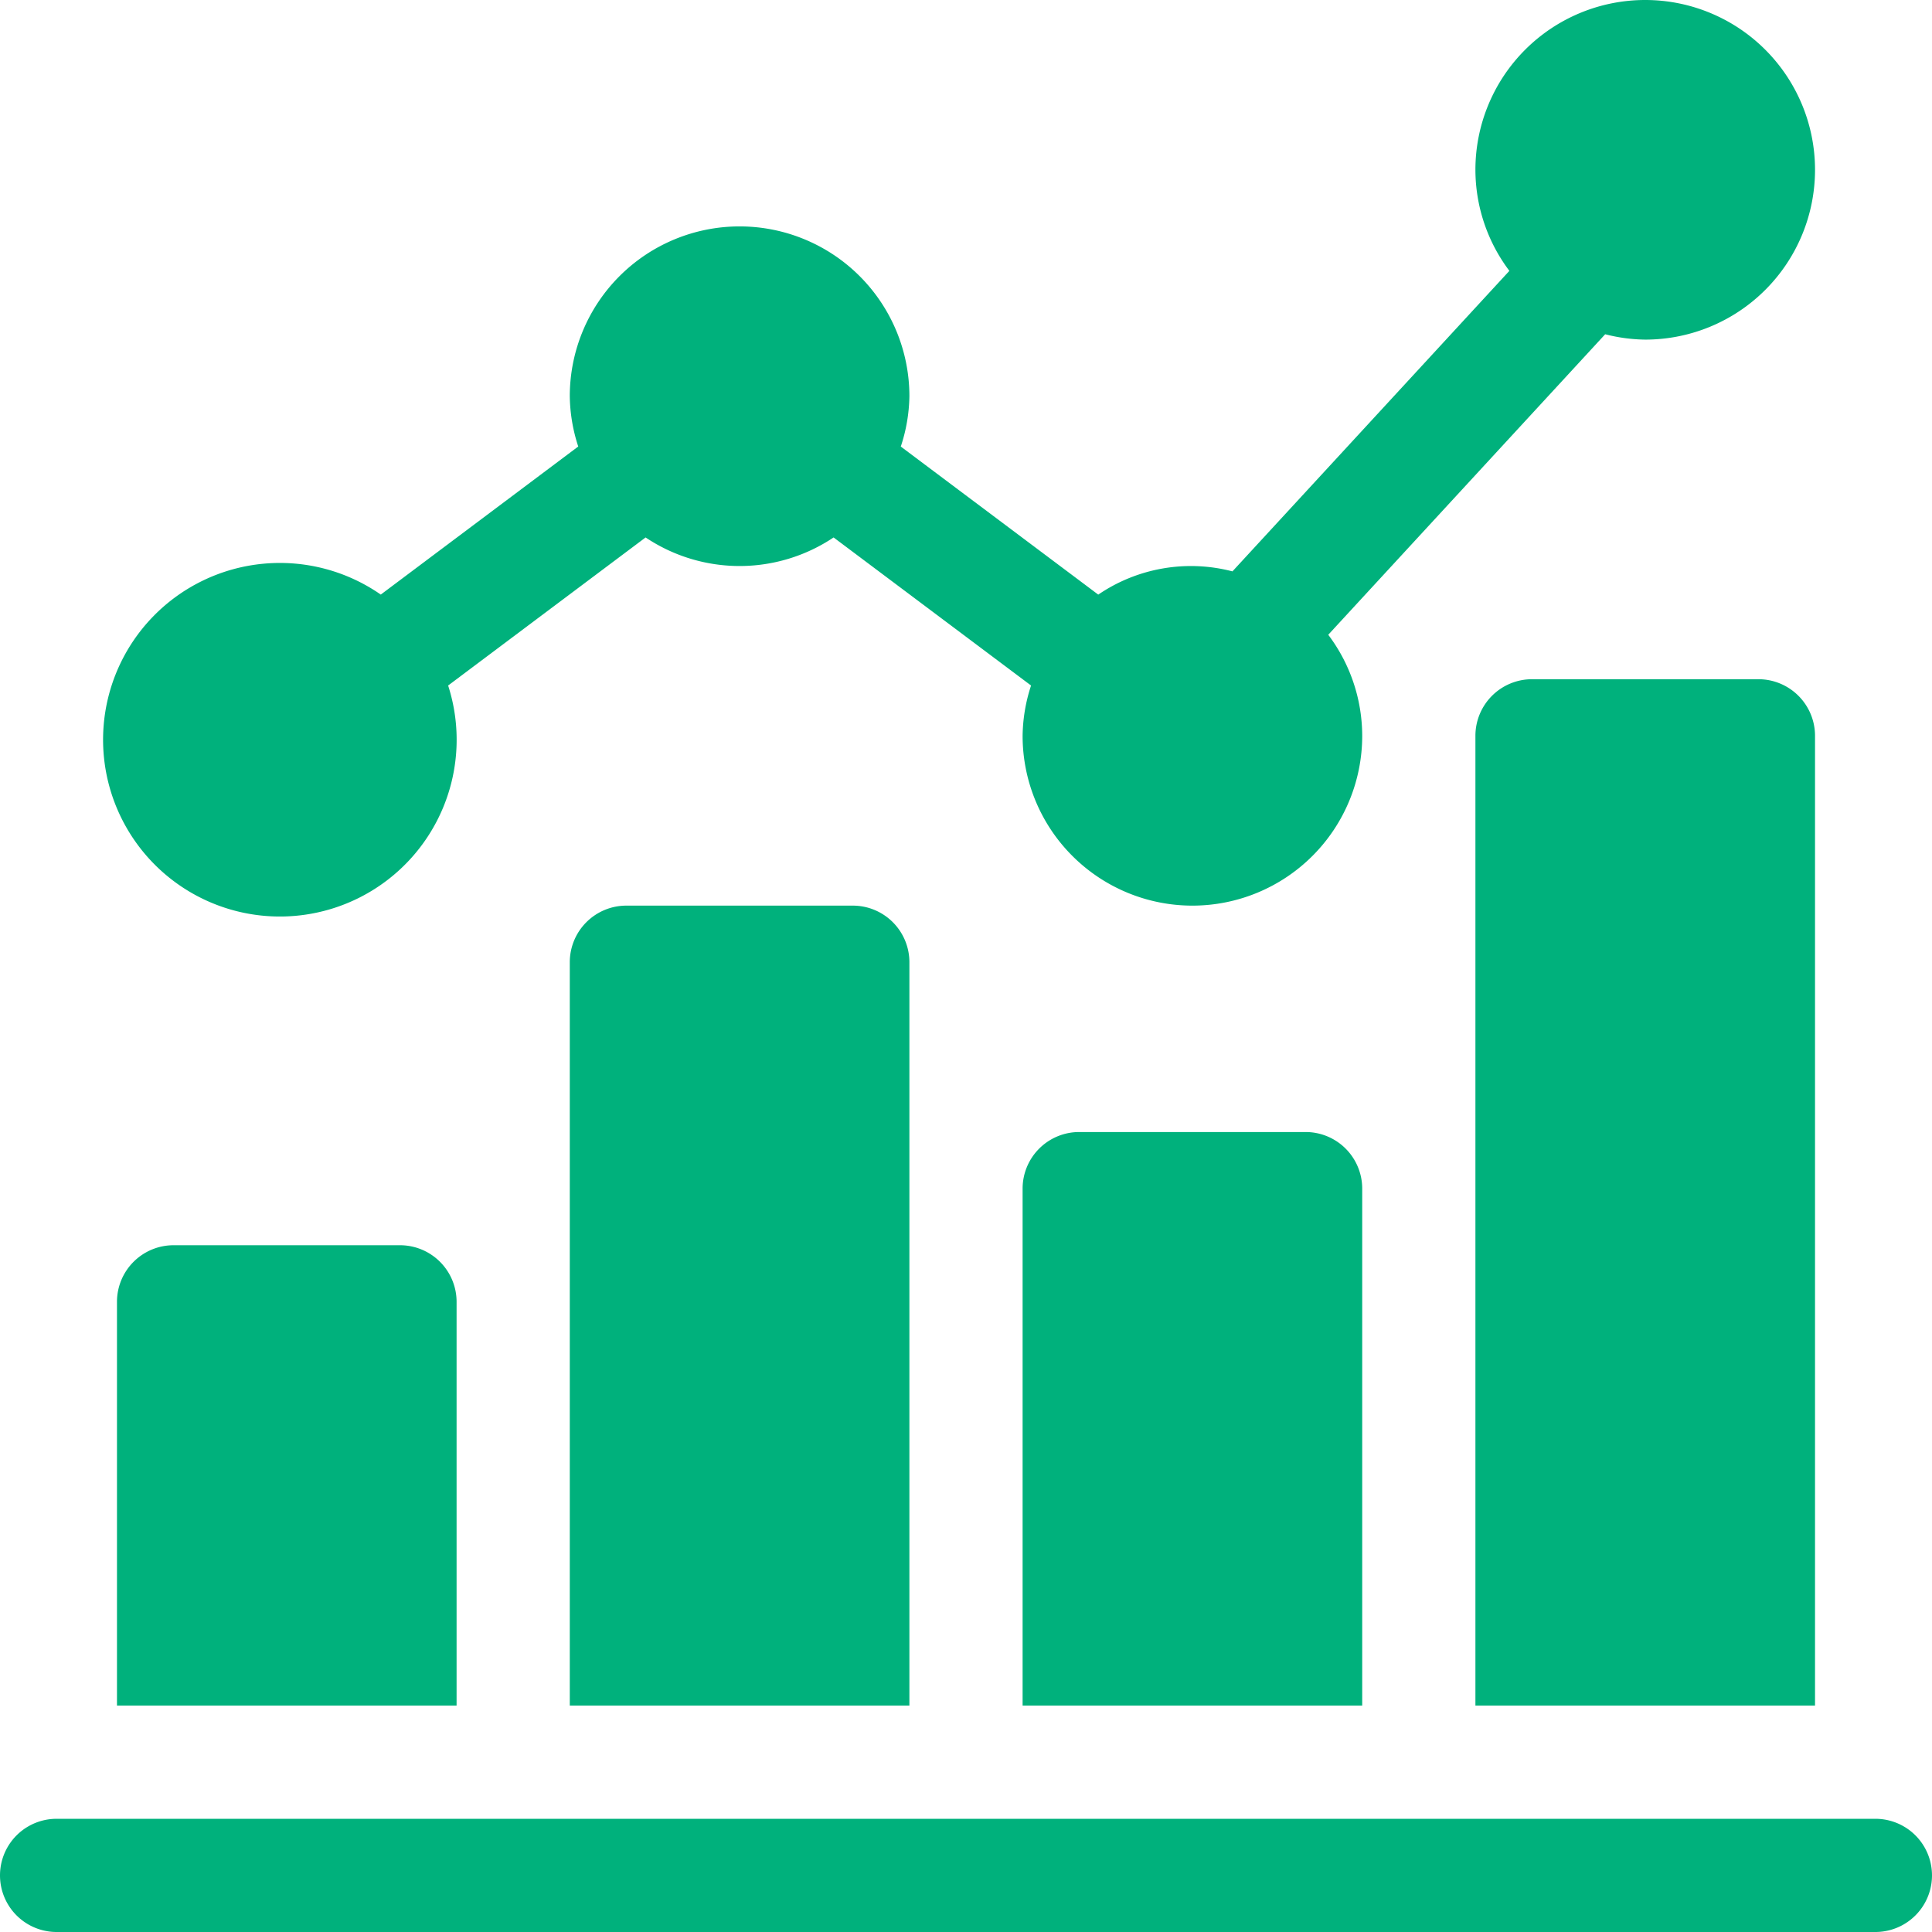<svg id="Capa_1" data-name="Capa 1" xmlns="http://www.w3.org/2000/svg" viewBox="0 0 512 512"><defs><style>.cls-1{fill:#00b17c;}</style></defs><title>Web Trader 2</title><path class="cls-1" d="M436,0a45,45,0,0,0-45,45,44.57,44.57,0,0,0,9,26.78l-73.39,79.64a43.59,43.59,0,0,0-35.56,6.16l-52.33-39.24A44.35,44.35,0,0,0,241,105a45,45,0,0,0-90,0,44.35,44.35,0,0,0,2.24,13.33l-52.33,39.24a46.85,46.85,0,1,0,17.85,24.1l52.33-39.24a44.77,44.77,0,0,0,49.82,0l52.33,39.24A44.35,44.35,0,0,0,271,195a45,45,0,0,0,90,0,44.57,44.57,0,0,0-9-26.78l73.39-79.64A44.53,44.53,0,0,0,436,90a45,45,0,0,0,0-90Z"/><path class="cls-1" d="M226,240H166a15,15,0,0,0-15,15V452h90V255A15,15,0,0,0,226,240Z"/><path class="cls-1" d="M346,300H286a15,15,0,0,0-15,15V452h90V315A15,15,0,0,0,346,300Z"/><path class="cls-1" d="M466,180H406a15,15,0,0,0-15,15V452h90V195A15,15,0,0,0,466,180Z"/><path class="cls-1" d="M106,330H46a15,15,0,0,0-15,15V452h90V345A15,15,0,0,0,106,330Z"/><path class="cls-1" d="M497,482H15a15,15,0,0,0,0,30H497a15,15,0,0,0,0-30Z"/></svg>